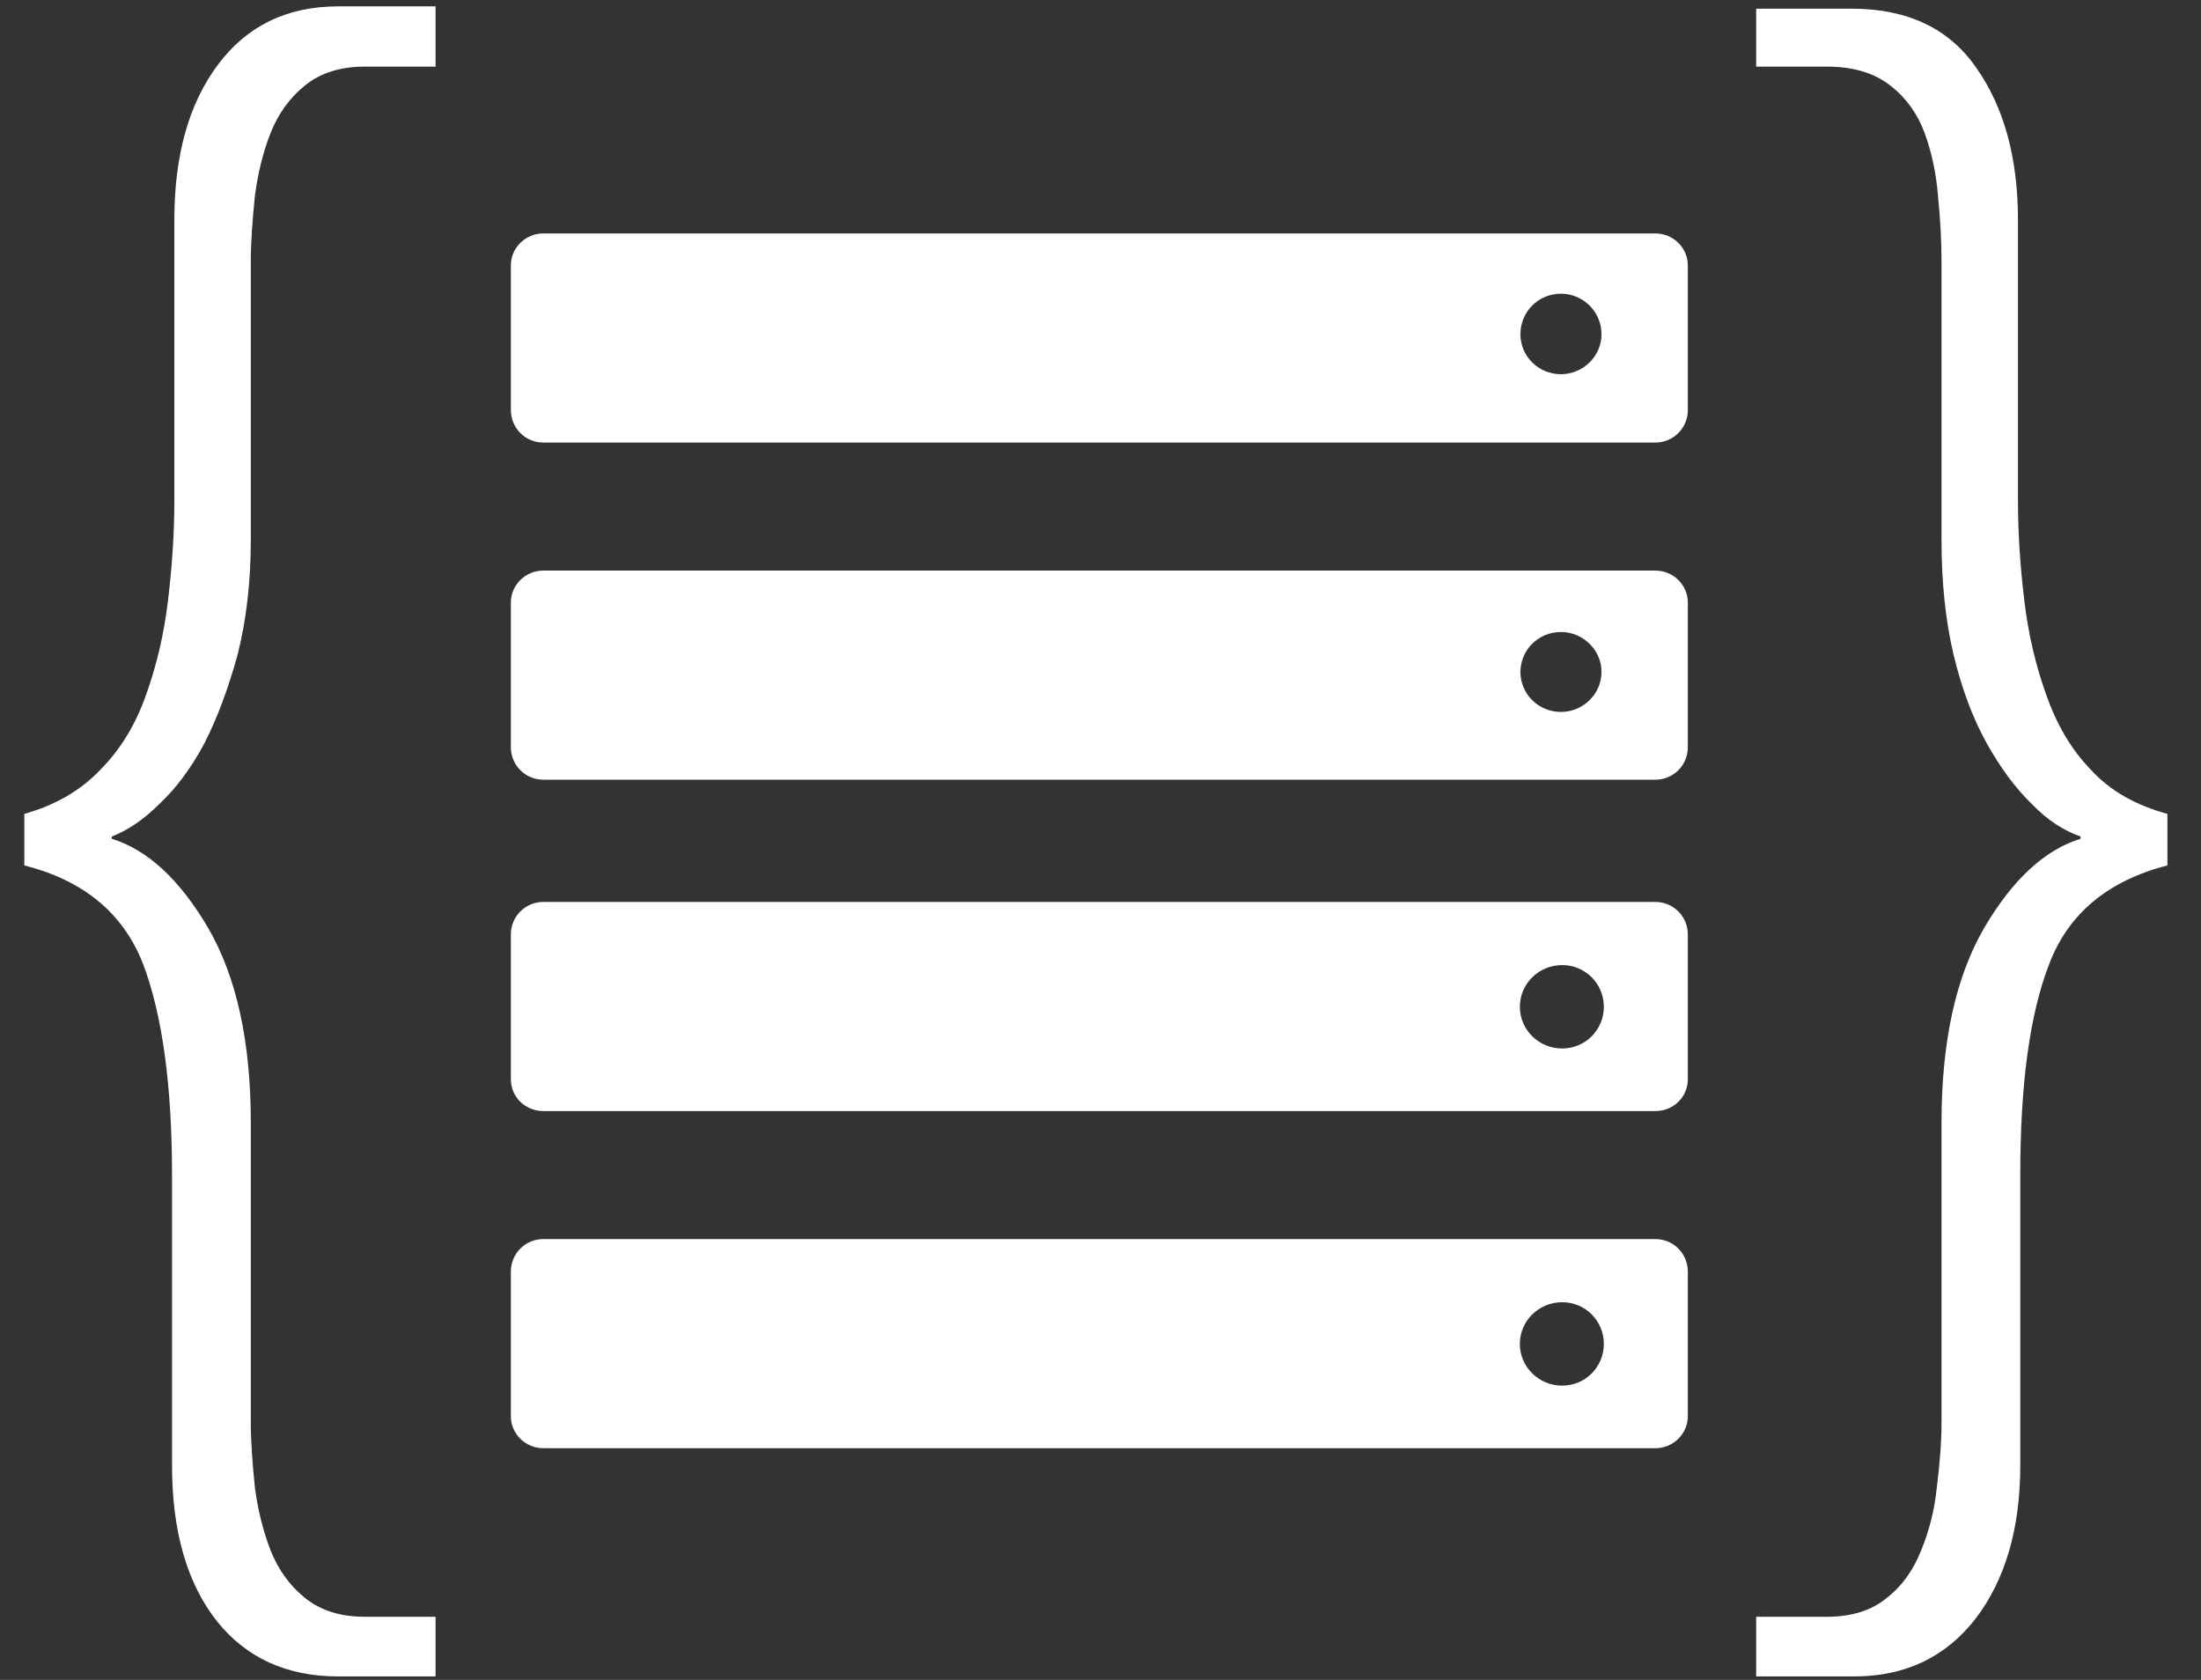 <?xml version="1.0" encoding="UTF-8"?>
<!DOCTYPE svg PUBLIC "-//W3C//DTD SVG 1.0//EN" "http://www.w3.org/TR/2001/REC-SVG-20010904/DTD/svg10.dtd">
<!-- Creator: CorelDRAW X8 -->
<svg xmlns="http://www.w3.org/2000/svg" xml:space="preserve" width="100%" height="100%" version="1.0" style="shape-rendering:geometricPrecision; text-rendering:geometricPrecision; image-rendering:optimizeQuality; fill-rule:evenodd; clip-rule:evenodd"
viewBox="0 0 3800 2900"
 xmlns:xlink="http://www.w3.org/1999/xlink">
 <rect x="0" y="0" width="3800" height="2900" fill="#333333" stroke="none"/>
 <defs>
  <style type="text/css">
   <![CDATA[
    .fil1 {fill:#FFFFFF}
    .fil0 {fill:#FFFFFF;fill-rule:nonzero}
   ]]>
  </style>
 </defs>
 <g id="Layer_x0020_1">
  <path class="fil0" d="M3610 1329c-34,-35 -59,-78 -77,-129 -18,-50 -31,-104 -38,-163 -7,-58 -11,-116 -11,-173l0 -484c0,-107 -24,-195 -72,-263 -47,-68 -119,-102 -215,-102l-165 0 0 100 122 0c46,0 82,11 110,33 27,21 47,49 59,82 12,33 20,70 23,109 4,40 6,77 6,113l0 480c0,74 7,140 21,199 14,58 33,109 57,152 24,43 50,78 78,105 27,28 55,46 84,56l0 4c-62,19 -118,71 -167,155 -49,85 -73,197 -73,335l0 516c0,36 -3,73 -8,113 -4,39 -13,75 -27,109 -13,33 -32,61 -59,82 -26,22 -61,33 -104,33l-122 0 0 103 169 0c88,0 158,-33 210,-100 51,-67 77,-155 77,-265l0 -501c0,-155 16,-277 50,-364 33,-87 102,-144 204,-170l0 -89c-55,-15 -99,-40 -132,-76zm-3234 -1217c-50,67 -75,156 -75,268l0 484c0,57 -4,115 -11,173 -7,59 -20,113 -38,163 -18,51 -44,94 -79,129 -34,36 -78,61 -131,76l0 89c103,26 171,83 205,170 33,87 50,209 50,364l0 501c0,115 26,204 77,269 51,64 121,96 210,96l168 0 0 -103 -122 0c-43,0 -77,-11 -104,-33 -26,-21 -46,-49 -59,-82 -13,-34 -22,-70 -27,-109 -4,-40 -7,-77 -7,-113l0 -516c0,-138 -24,-250 -73,-335 -49,-84 -105,-136 -167,-155l0 -4c26,-10 54,-28 82,-56 29,-27 55,-62 78,-105 22,-43 41,-94 57,-152 15,-59 23,-125 23,-199l0 -480c0,-36 3,-73 7,-113 5,-39 14,-76 27,-109 13,-33 33,-61 59,-82 27,-22 61,-33 104,-33l122 0 0 -104 -168 0c-89,0 -158,34 -208,101z"/>
  <path class="fil1" d="M2695 507c-39,0 -70,31 -70,70 0,38 31,69 70,69 38,0 70,-31 70,-69 0,-39 -32,-70 -70,-70zm163 257l-1920 0c-31,0 -56,-25 -56,-56l0 -250c0,-30 25,-55 56,-55l1920 0c31,0 56,25 56,55l0 250c0,31 -25,56 -56,56zm-163 327c-39,0 -70,31 -70,69 0,38 31,69 70,69 38,0 70,-31 70,-69 0,-38 -32,-69 -70,-69zm163 255l-1920 0c-31,0 -56,-25 -56,-56l0 -250c0,-30 25,-55 56,-55l1920 0c31,0 56,25 56,55l0 250c0,31 -25,56 -56,56zm-161 320c-40,0 -73,32 -73,72 0,40 33,72 73,72 40,0 72,-32 72,-72 0,-40 -32,-72 -72,-72zm161 252l-1920 0c-31,0 -56,-24 -56,-55l0 -250c0,-31 25,-56 56,-56l1920 0c31,0 56,25 56,56l0 250c0,31 -25,55 -56,55zm-161 330c-40,0 -73,32 -73,72 0,40 33,72 73,72 40,0 72,-32 72,-72 0,-40 -32,-72 -72,-72zm161 252l-1920 0c-31,0 -56,-25 -56,-55l0 -250c0,-31 25,-56 56,-56l1920 0c31,0 56,25 56,56l0 250c0,30 -25,55 -56,55z"/>
 </g>
</svg>

